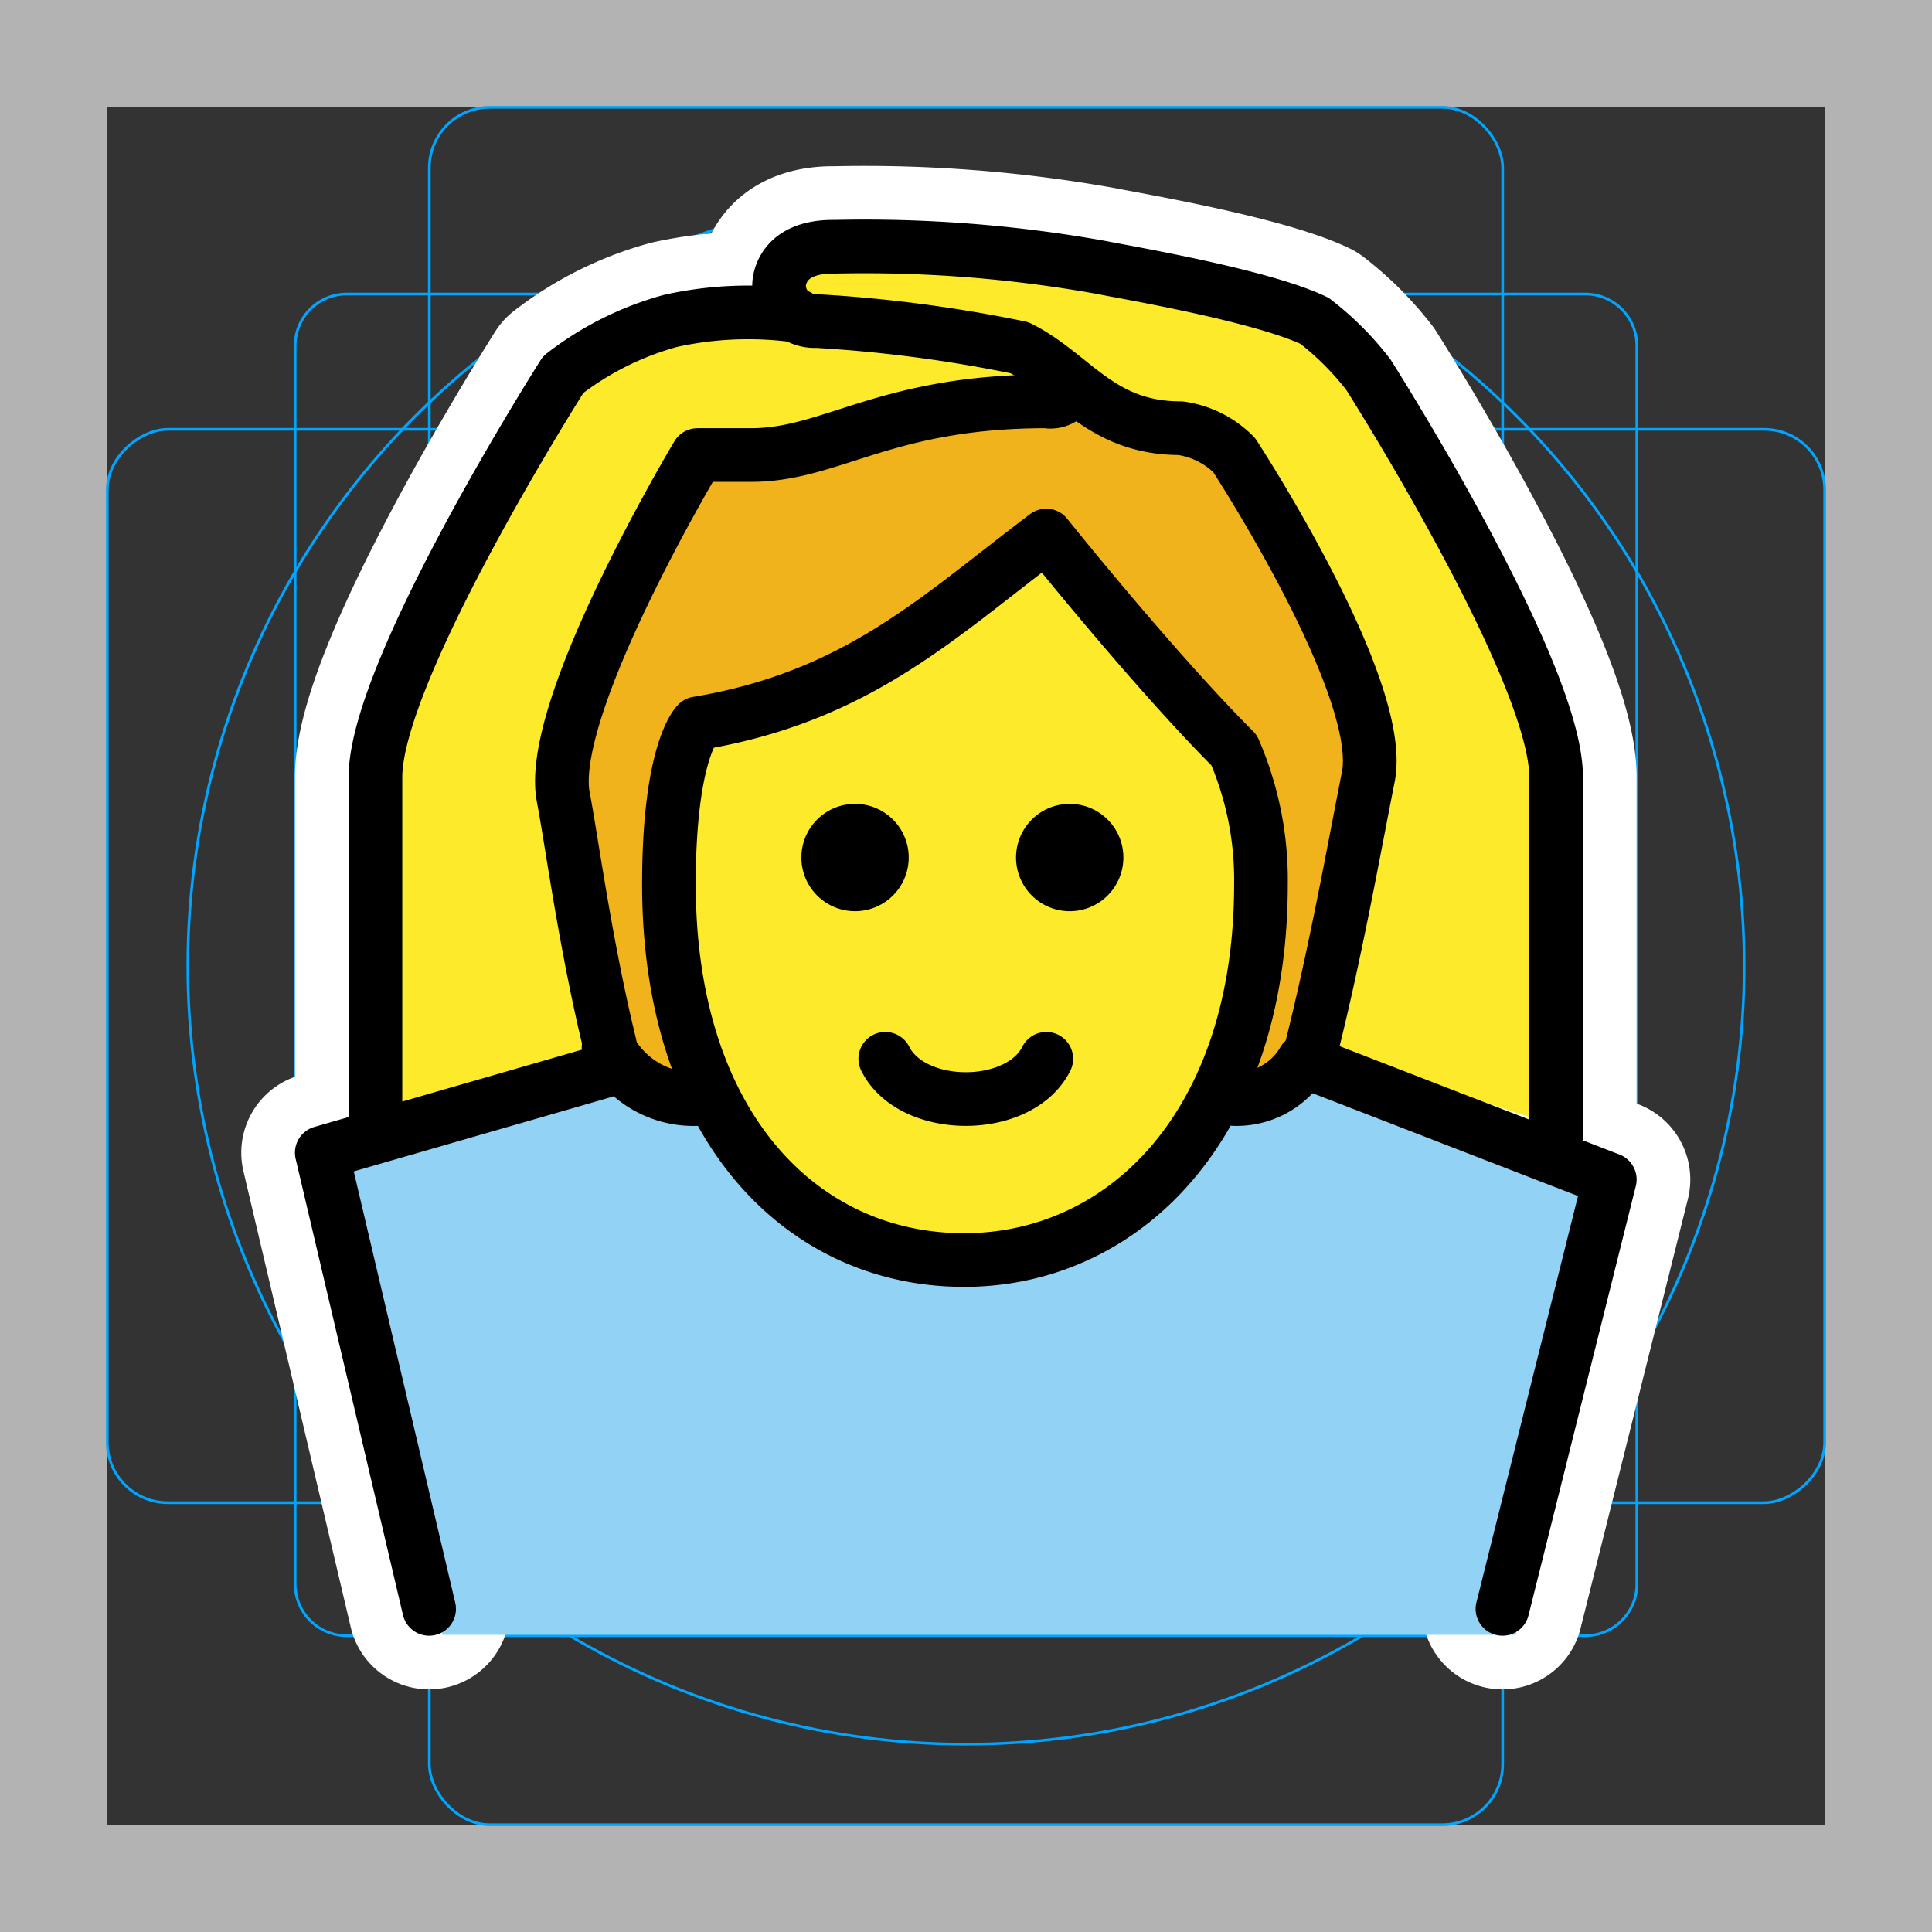 <svg viewBox="0 0 72 72" xmlns="http://www.w3.org/2000/svg">
  <rect x="0" y="0" width="72" height="72" fill="#333333" stroke="none"/>
  <path fill="#b3b3b3" d="M68 4v64H4V4h64m4-4H0v72h72V0z"/>
  <path fill="none" stroke="#00a5ff" stroke-miterlimit="10" stroke-width="0.1" d="M12.923 10.958h46.154A1.923 1.923 0 0161 12.881v46.154a1.923 1.923 0 01-1.923 1.923H12.923A1.923 1.923 0 0111 59.035V12.881a1.923 1.923 0 011.923-1.923z"/>
  <rect x="16" y="4" rx="2.254" width="40" height="64" fill="none" stroke="#00a5ff" stroke-miterlimit="10" stroke-width="0.1"/>
  <rect x="16" y="4" rx="2.254" width="40" height="64" transform="rotate(90 36 36)" fill="none" stroke="#00a5ff" stroke-miterlimit="10" stroke-width="0.1"/>
  <circle cx="36" cy="36" r="29" fill="none" stroke="#00a5ff" stroke-miterlimit="10" stroke-width="0.1"/>
  <g fill="none" stroke="#fff" stroke-linecap="round" stroke-linejoin="round" stroke-miterlimit="10" stroke-width="6">
    <path d="M48.578 39.538a2.9 2.9 0 01-2.586 1.42m-20 0a3.553 3.553 0 01-3.312-1.937m19.185-7.063a2 2 0 11-2-2 2 2 0 012 2m-8 0a2 2 0 11-2-2 2 2 0 012 2"/>
    <path d="M24.929 32.958c0 9 4.936 14 11 14 5.936 0 11.063-5 11.063-14a12.137 12.137 0 00-1-5c-3-3-7-8-7-8-4 3-7 6-13 7 0 0-1.063 1-1.063 6zm14.063 6.5c-1 2-5 2-6 0"/>
    <path d="M48.774 39.46c.985-3.842 1.724-8.028 2.218-10.502.667-3.334-5-12-5-12a3.491 3.491 0 00-2-1c-3 0-4-2-6-3a52.19 52.19 0 00-7.555-.993 1.327 1.327 0 01-1.403-1.324s-.042-1.479 2.08-1.445a49.99 49.99 0 019.878.762c.98.197 6.024 1.051 8 2a11.067 11.067 0 012 2s7 11 7 15v13.968"/>
    <path d="M39.934 14.41a.831.831 0 01-.942.548c-6 0-8 2-11 2h-2s-5.643 9.41-5 12.75c.313 1.625.813 5.438 1.734 9.22"/>
    <path d="M13.992 41.958v-13c0-4 7-15 7-15a11.464 11.464 0 014-2 13.369 13.369 0 014.736-.187m-7.236 28.155l-10.5 3.032 4 17m32.586-20.42l11.414 4.42-4 16"/>
  </g>
  <path fill="#92d3f5" d="M56.492 60.926l4-17-10.937-4.375-.155-.624c-2.408 3.031-2.754 1.345-4.334 2.397-6.657 8.603-13.824 6.134-19.074.05-1.817-1.363-1.656.584-2.504-1.448h-.996l-10 3 4 18"/>
  <g fill="#fcea2b">
    <path d="M24.929 32.958c0 9 4.936 14 11 14 5.936 0 11.063-5 11.063-14a12.137 12.137 0 00-1-5c-3-3-7-8-7-8-4 3-7 6-13 7 0 0-1.063 1-1.063 6z"/>
    <path d="M22.988 39.958c-1.092-4.1-1.655-8.476-1.996-10.25-.643-3.34 5-12.75 5-12.75h2c3 0 5-2 11-2a.831.831 0 00.942-.548l-10.985-2.868a25.434 25.434 0 00-3.957.416 11.464 11.464 0 00-4 2s-7 11-7 15v13"/>
    <path d="M48.9 38.96c.922-3.7 1.618-7.636 2.092-10.002.667-3.334-5-12-5-12a3.491 3.491 0 00-2-1c-3 0-4-2-6-3a53.843 53.843 0 00-8-1 .98.98 0 01-1-1s.04-1.083 1.04-1.083c2.58 0 7.228.083 10.96.083a32.879 32.879 0 018 2 11.067 11.067 0 012 2s7 11 7 15v13"/>
  </g>
  <path fill="#f1b31c" d="M45.493 27.45c-1.902 0-4.648-7.492-6.239-6.916-3.921 1.42-10.879 5.66-13.262 6.617-1.656.666-.354 13.425-.354 13.425-2.737 0-5.08-5.583-3.866-12.477 1.582-8.992 2.012-11.052 13.352-12.44 12.568-1.54 15.405 5.376 15.408 12.477.002 7-.54 12.44-4.54 12.44 1.059-.552 1.417-13.126-.499-13.126z"/>
  <path fill="none" stroke="#000" stroke-linecap="round" stroke-linejoin="round" stroke-width="2" d="M48.578 39.538a2.9 2.9 0 01-2.586 1.42m-20 0a3.553 3.553 0 01-3.312-1.937"/>
  <path d="M41.865 31.958a2 2 0 11-2-2 2 2 0 012 2m-8 0a2 2 0 11-2-2 2 2 0 012 2"/>
  <path fill="none" stroke="#000" stroke-linejoin="round" stroke-width="2" d="M24.929 32.958c0 9 4.936 14 11 14 5.936 0 11.063-5 11.063-14a12.137 12.137 0 00-1-5c-3-3-7-8-7-8-4 3-7 6-13 7 0 0-1.063 1-1.063 6z"/>
  <path fill="none" stroke="#000" stroke-linecap="round" stroke-linejoin="round" stroke-width="2" d="M38.992 39.458c-1 2-5 2-6 0m15.782.002c.985-3.842 1.724-8.028 2.218-10.502.667-3.334-5-12-5-12a3.491 3.491 0 00-2-1c-3 0-4-2-6-3a52.19 52.19 0 00-7.555-.993 1.327 1.327 0 01-1.403-1.324s-.042-1.479 2.08-1.445a49.99 49.99 0 019.878.762c.98.197 6.024 1.051 8 2a11.067 11.067 0 012 2s7 11 7 15v13.968"/>
  <path fill="none" stroke="#000" stroke-linecap="round" stroke-linejoin="round" stroke-width="2" d="M39.934 14.41a.831.831 0 01-.942.548c-6 0-8 2-11 2h-2s-5.643 9.41-5 12.75c.313 1.625.813 5.438 1.734 9.22"/>
  <path fill="none" stroke="#000" stroke-linecap="round" stroke-linejoin="round" stroke-width="2" d="M13.992 41.958v-13c0-4 7-15 7-15a11.464 11.464 0 014-2 13.369 13.369 0 014.736-.187m-7.236 28.155l-10.5 3.032 4 17m32.586-20.42l11.414 4.42-4 16"/>
</svg>
